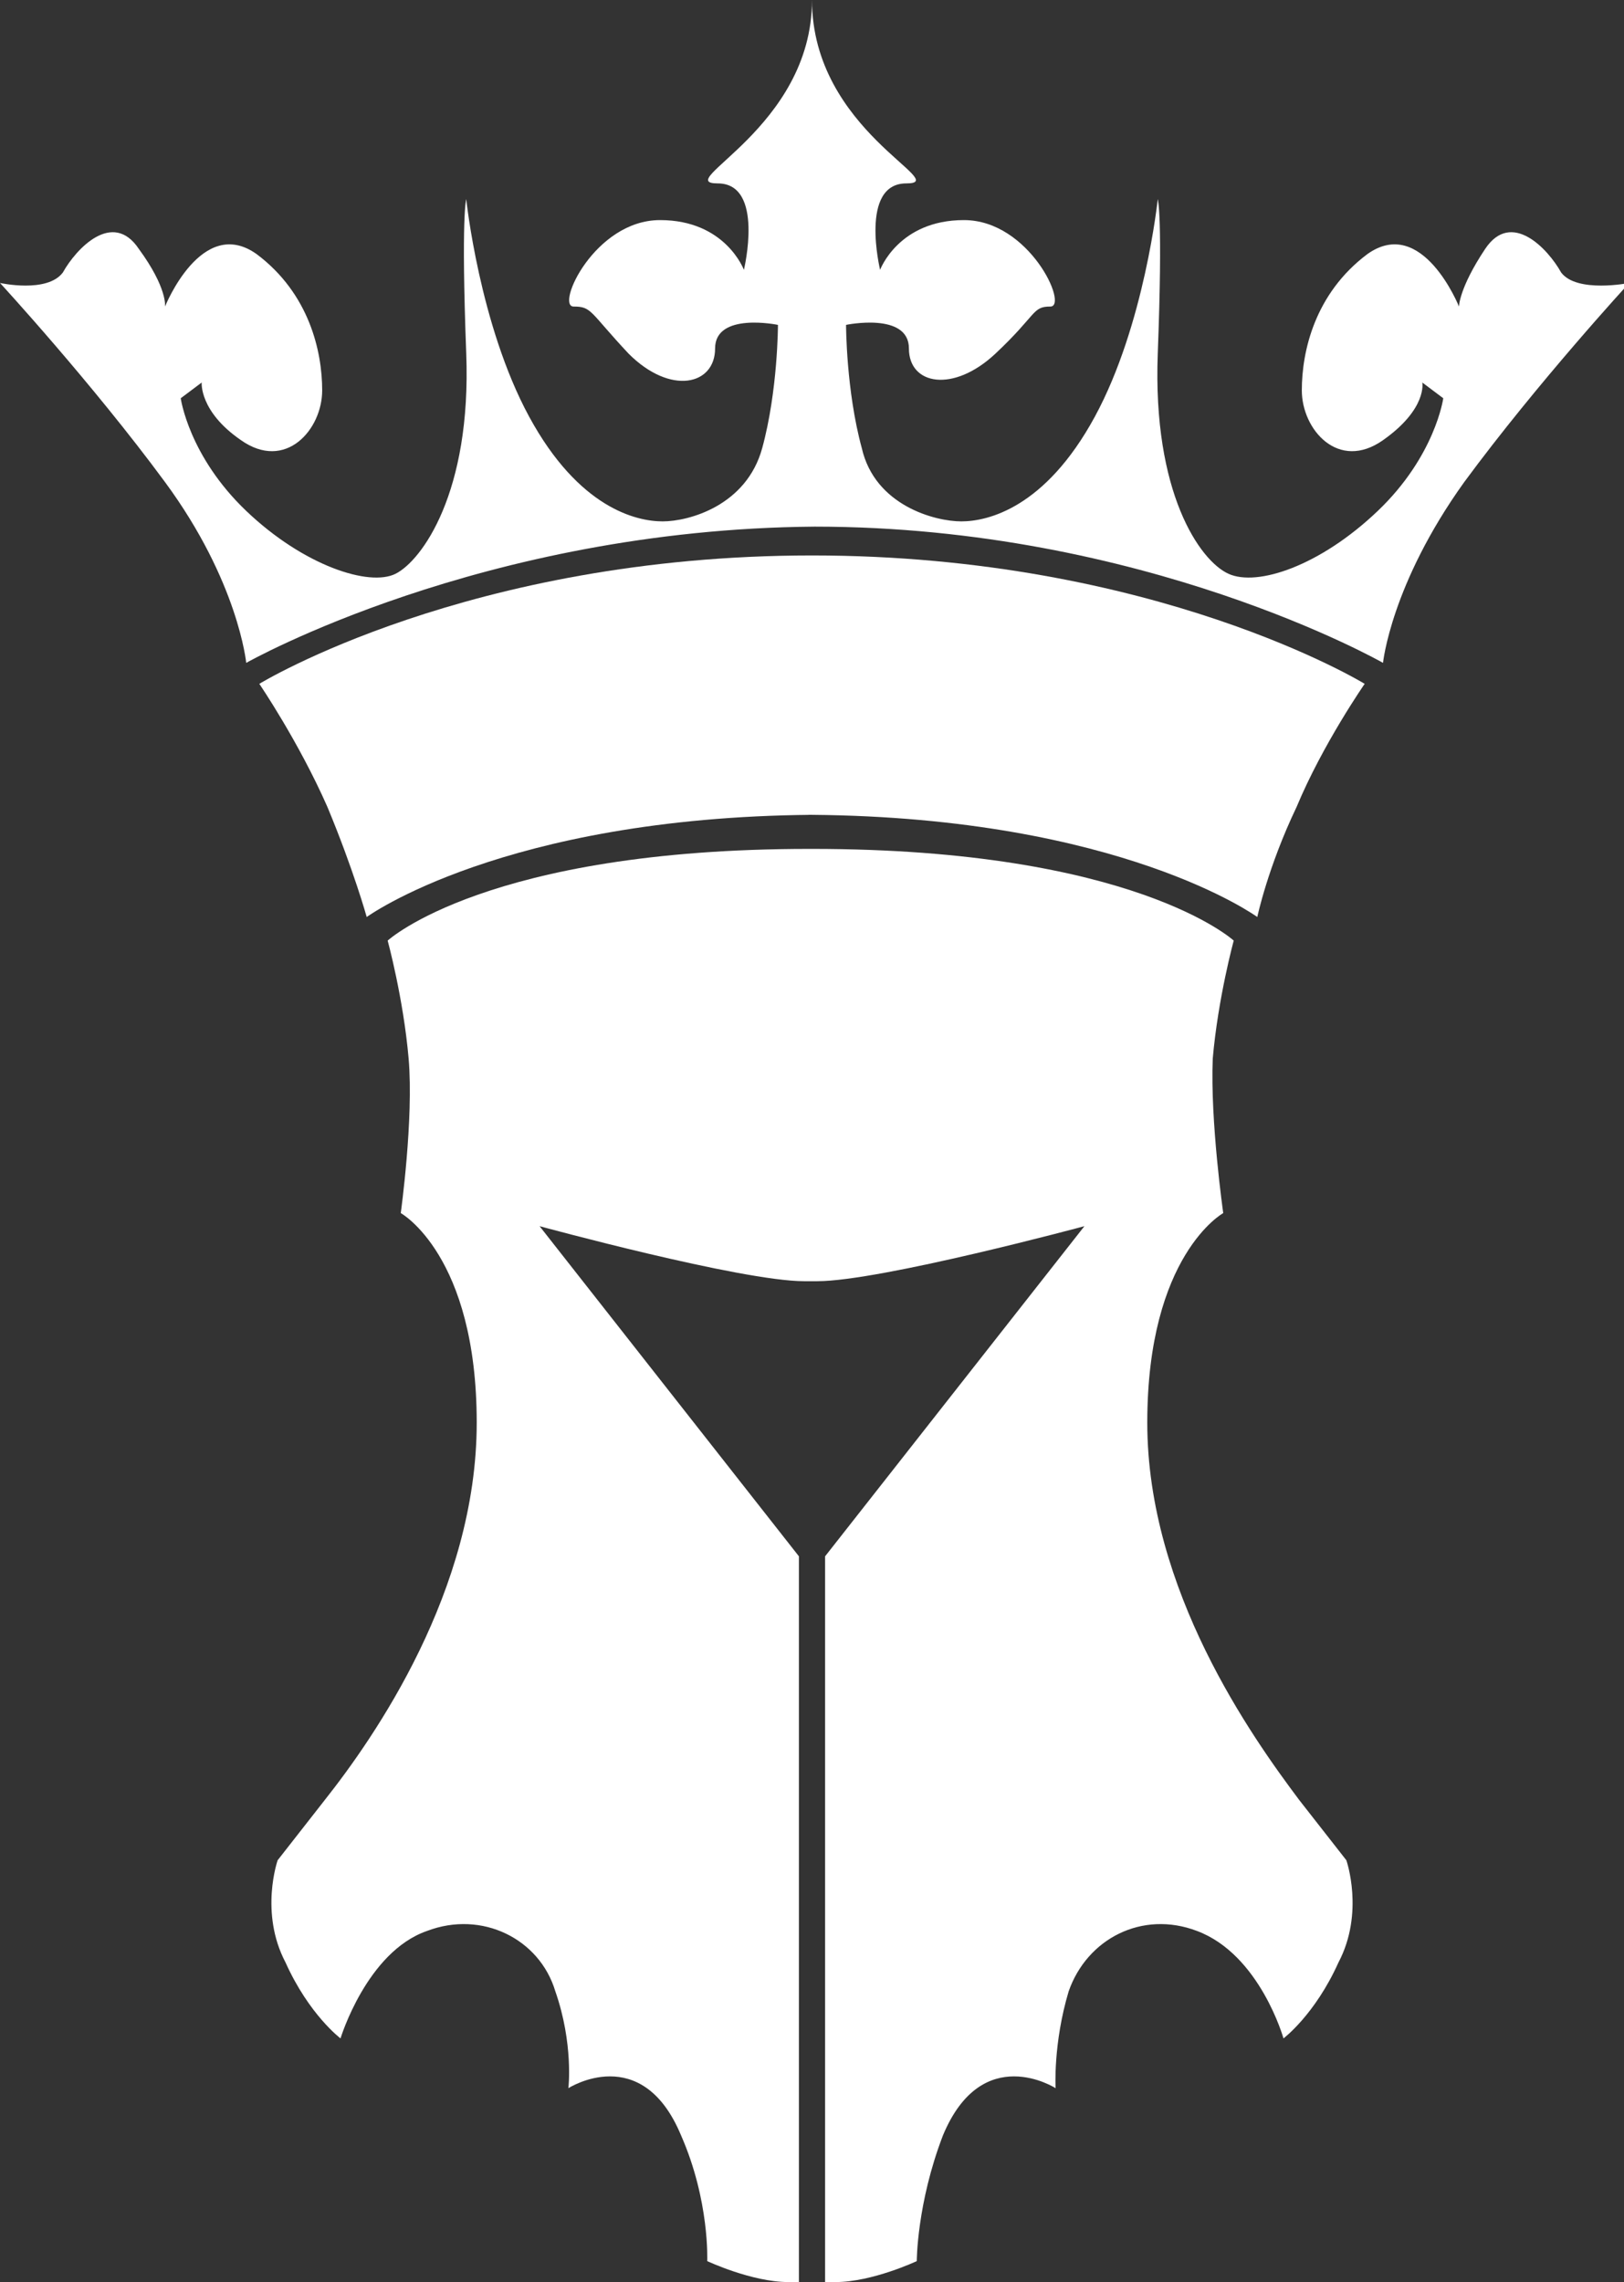 <?xml version="1.0" encoding="utf-8"?>
<!-- Generator: Adobe Illustrator 19.2.0, SVG Export Plug-In . SVG Version: 6.00 Build 0)  -->
<svg version="1.1" id="Layer_1" xmlns="http://www.w3.org/2000/svg" xmlns:xlink="http://www.w3.org/1999/xlink" x="0px" y="0px"
	 viewBox="0 0 62 87.1" style="enable-background:new 0 0 62 87.1;" xml:space="preserve">
<rect x="0" y="0" width="62" height="87.1" fill="#333333" stroke="none"/>
<style type="text/css">
	.st0{fill:#FFFFFF;}
</style>
<path class="st0" d="M51.4,71c0,0,0,0-1.8-2.3c-1.8-2.4-5.8-8-5.8-14.4c0-6.4,2.9-8,2.9-8s-0.5-3.5-0.4-5.9c0.2-2.3,0.8-4.5,0.8-4.5
	s-3.8-3.5-16.1-3.5H31h-0.1c-12.3,0-16.1,3.5-16.1,3.5s0.6,2.2,0.8,4.5c0.2,2.3-0.3,5.9-0.3,5.9s2.9,1.6,2.9,8
	c0,6.4-3.9,12-5.8,14.4C10.6,71,10.6,71,10.6,71s-0.7,2,0.3,3.9c0.9,2,2.1,2.9,2.1,2.9s1-3.3,3.3-4.1c2.1-0.8,4.3,0.3,4.9,2.3
	c0.7,2,0.5,3.7,0.5,3.7s2.8-1.8,4.3,1.8c1.1,2.5,1,4.8,1,4.8s1.7,0.8,3.1,0.8h0.4V59.4l-9.9-12.6c0,0,7.7,2.1,10.1,2.1H31h0.2
	c2.4,0,10.2-2.1,10.2-2.1l-9.9,12.6v27.7h0.4c1.4,0,3.1-0.8,3.1-0.8s0-2.2,1-4.8c1.5-3.6,4.3-1.8,4.3-1.8S40.2,78,40.8,76
	c0.7-2,2.8-3.1,4.9-2.3c2.4,0.9,3.3,4.1,3.3,4.1s1.2-0.9,2.1-2.9C52.1,73,51.4,71,51.4,71z"/>
<path class="st0" d="M59.6,10.4c-0.5-0.9-1.9-2.4-2.9-0.9c-1,1.5-1,2.2-1,2.2s-1.4-3.5-3.5-2c-2,1.5-2.5,3.7-2.5,5.2
	c0,1.5,1.4,3.1,3.1,1.9c1.7-1.2,1.5-2.2,1.5-2.2l0.8,0.6c0,0-0.3,2.2-2.5,4.3c-2.2,2.1-4.6,2.9-5.7,2.4c-1.1-0.5-2.9-3.1-2.7-8.4
	c0.2-5.3,0-5.9,0-5.9s-0.5,4.8-2.4,8.3c-1.9,3.5-4.1,4-5.1,4c-1,0-3.3-0.6-3.8-2.8c-0.6-2.2-0.6-4.7-0.6-4.7s2.4-0.5,2.4,0.9
	c0,1.4,1.7,1.7,3.3,0.2c1.6-1.5,1.4-1.8,2.1-1.8c0.7,0-0.8-3.3-3.3-3.3c-2.5,0-3.2,1.9-3.2,1.9S32.8,7,34.6,7C36.4,7,31,5,31,0v0
	c0,0,0,0,0,0c0,0,0,0,0,0v0c0,4.9-5.4,7-3.6,7c1.8,0,1,3.3,1,3.3s-0.7-1.9-3.2-1.9c-2.5,0-4,3.3-3.3,3.3c0.7,0,0.6,0.2,2.1,1.8
	c1.6,1.6,3.3,1.2,3.3-0.2c0-1.4,2.4-0.9,2.4-0.9s0,2.5-0.6,4.7c-0.6,2.2-2.8,2.8-3.8,2.8c-1,0-3.2-0.5-5.1-4
	c-1.9-3.5-2.4-8.3-2.4-8.3s-0.2,0.6,0,5.9c0.2,5.3-1.7,7.9-2.7,8.4c-1,0.5-3.5-0.3-5.7-2.4c-2.2-2.1-2.5-4.3-2.5-4.3l0.8-0.6
	c0,0-0.1,1.1,1.5,2.2c1.7,1.2,3.1-0.4,3.1-1.9c0-1.5-0.5-3.7-2.5-5.2c-2.1-1.5-3.5,2-3.5,2s0.1-0.7-1-2.2c-1-1.5-2.4,0-2.9,0.9
	C1.8,11.2,0,10.8,0,10.8s3.5,3.8,6.3,7.6c2.8,3.8,3.1,6.9,3.1,6.9s9-5.1,21.7-5.2c12.6,0,21.7,5.2,21.7,5.2s0.3-3,3.1-6.9
	c2.8-3.8,6.3-7.6,6.3-7.6S60.2,11.2,59.6,10.4z"/>
<path class="st0" d="M31,21.2L31,21.2c-13.1,0-21.1,4.9-21.1,4.9s1.5,2.2,2.6,4.7c1,2.4,1.5,4.2,1.5,4.2s5.2-3.8,17-3.9l0,0
	c-0.1,0-0.2,0-0.3,0H31h0.3c-0.1,0-0.2,0-0.3,0c11.8,0.1,17,3.9,17,3.9s0.4-1.9,1.5-4.2c1-2.4,2.6-4.7,2.6-4.7S44.1,21.2,31,21.2z"
	/>
</svg>
